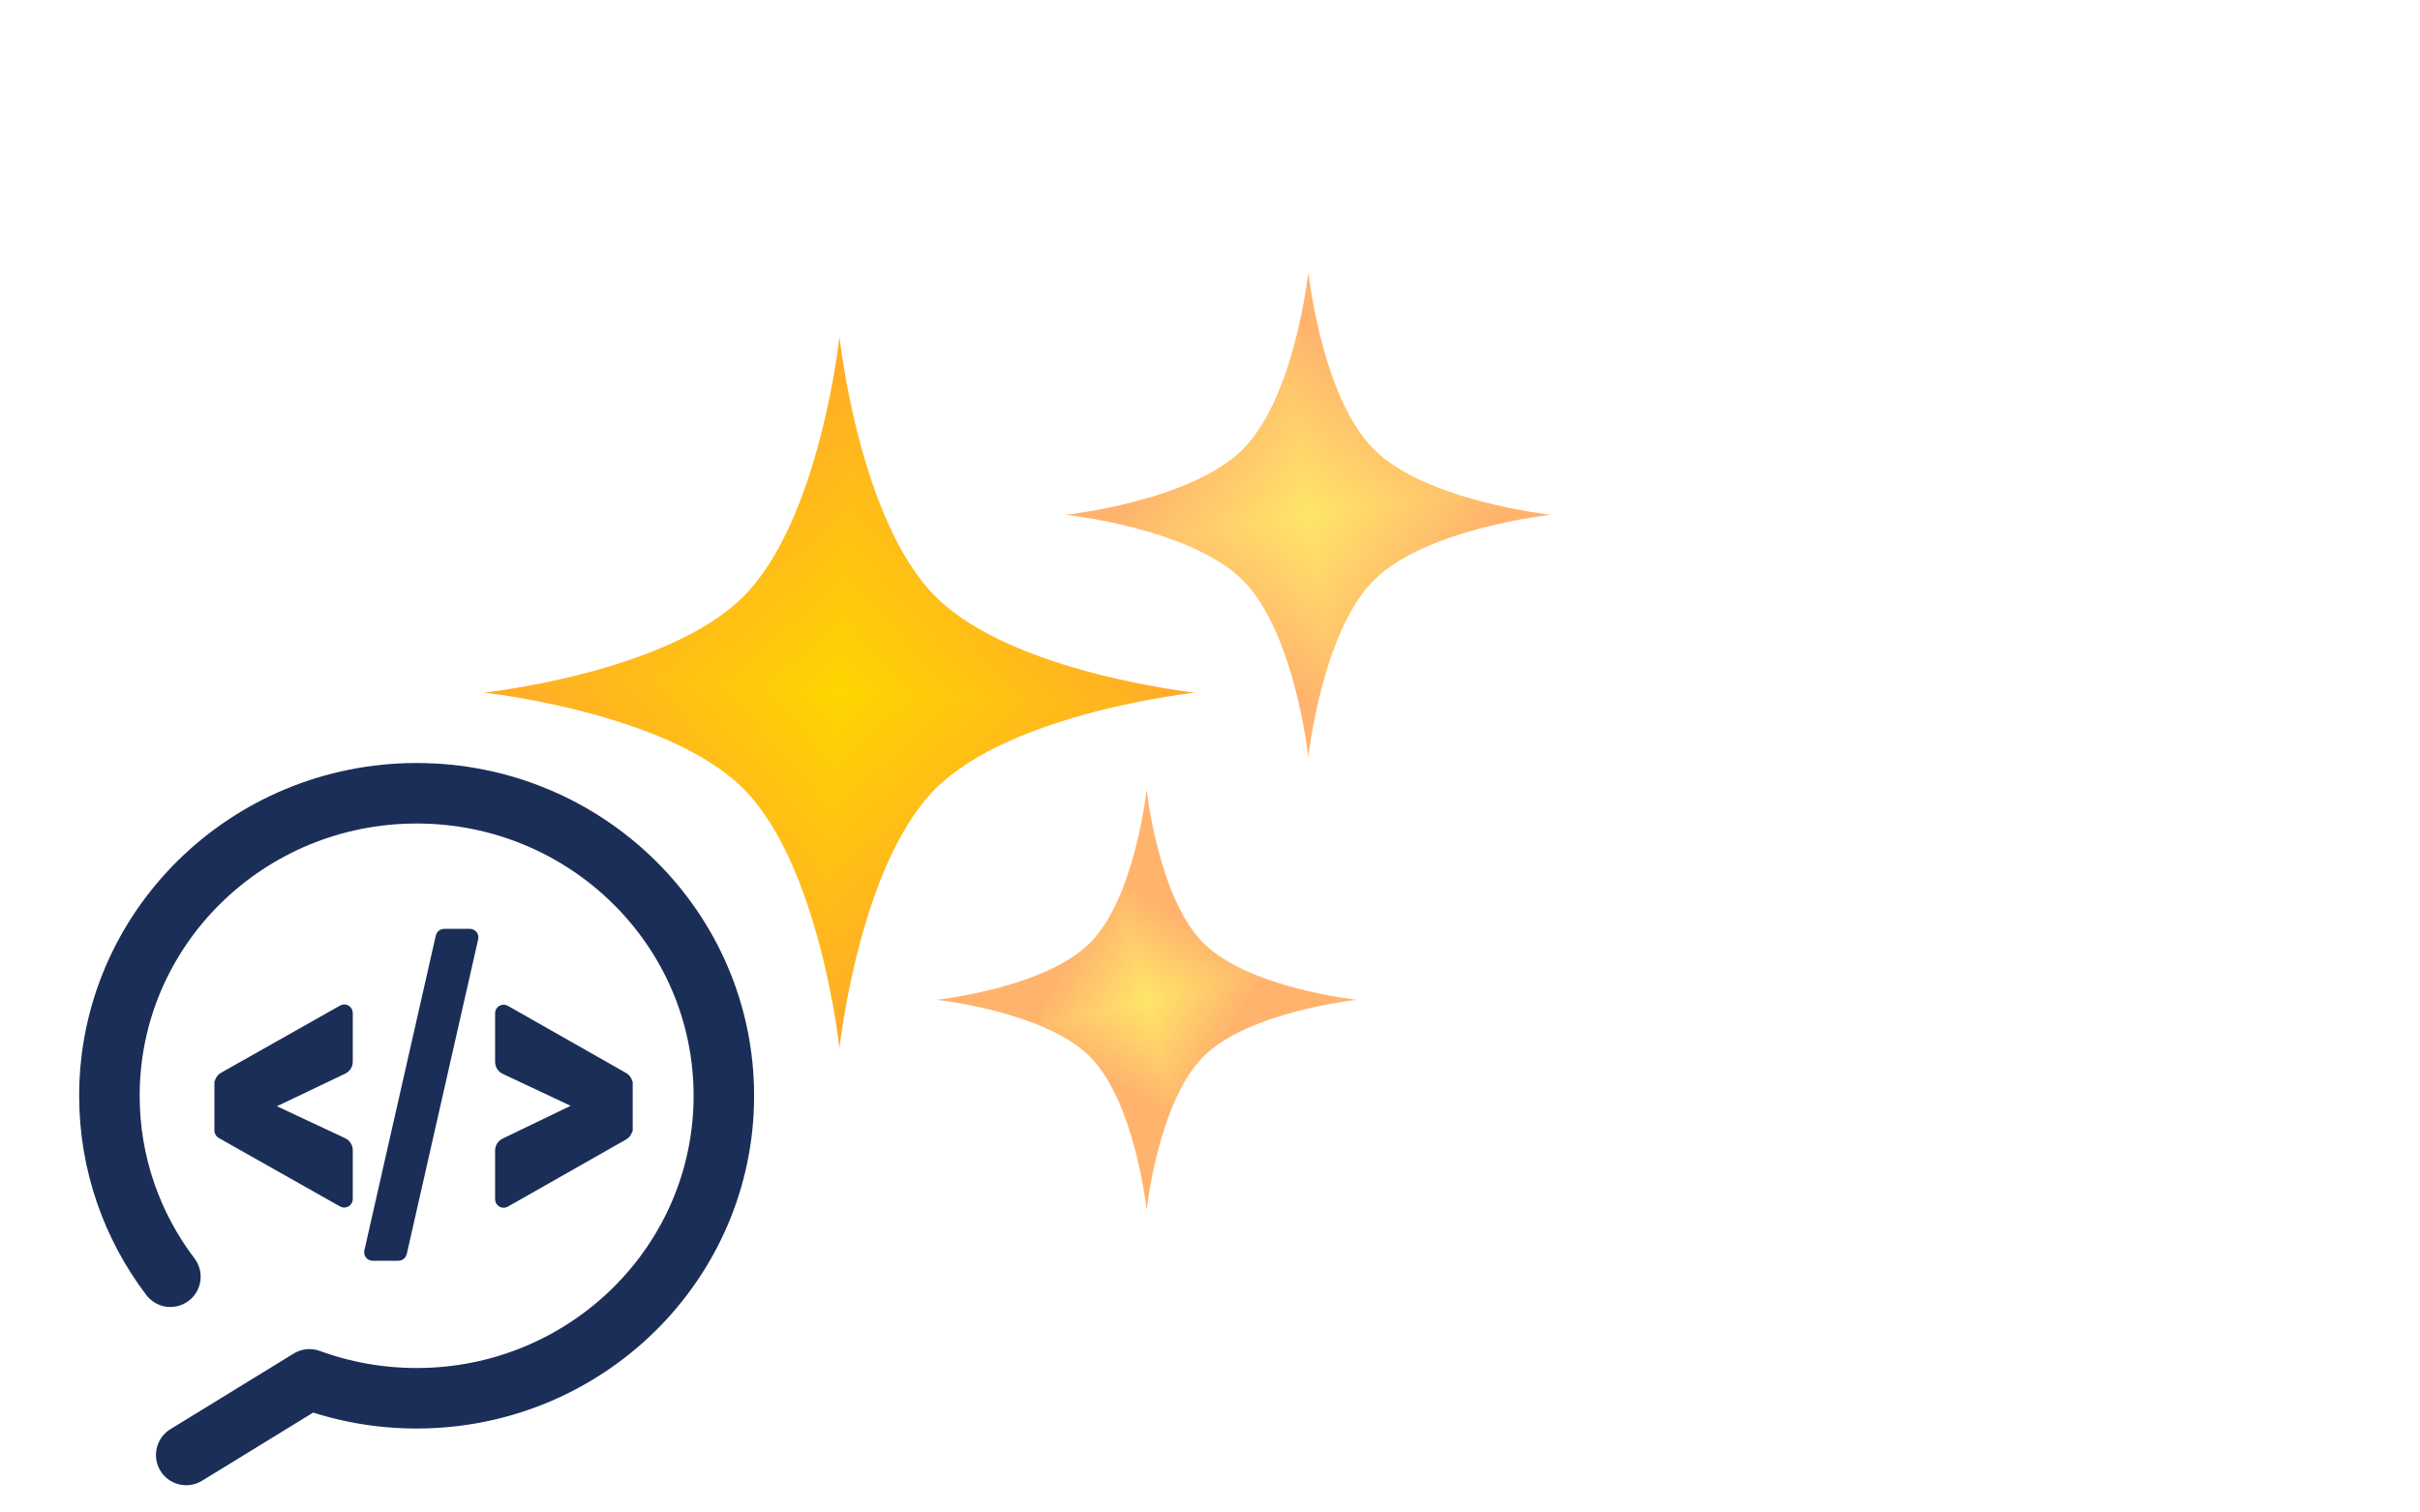 <svg width="80" height="50" viewBox="0 0 80 50" fill="none" xmlns="http://www.w3.org/2000/svg">
<path d="M6.156 48.099L10.231 45.599C11.334 46.003 12.527 46.224 13.773 46.224C19.382 46.224 23.929 41.747 23.929 36.224C23.929 30.701 19.382 26.224 13.773 26.224C8.164 26.224 3.617 30.701 3.617 36.224C3.617 38.467 4.367 40.538 5.633 42.206" stroke="#1A2E58" stroke-width="2" stroke-miterlimit="10" stroke-linecap="round" stroke-linejoin="round"/>
<path d="M19.462 36.699L16.671 35.386C16.562 35.334 16.492 35.224 16.492 35.103V33.495C16.492 33.375 16.621 33.3 16.725 33.359L20.633 35.578C20.731 35.633 20.791 35.737 20.791 35.85V37.221L19.462 36.699ZM16.492 38.034C16.492 37.914 16.561 37.805 16.669 37.753L19.462 36.407L20.791 35.925V37.29C20.791 37.402 20.731 37.506 20.633 37.562L16.725 39.781C16.621 39.84 16.492 39.765 16.492 39.645V38.034Z" fill="#1A2E58" stroke="#1A2E58" stroke-width="0.25"/>
<path d="M15.533 30.831C15.634 30.831 15.708 30.925 15.686 31.022L13.324 41.433C13.307 41.504 13.244 41.554 13.171 41.554H12.319C12.219 41.554 12.145 41.461 12.167 41.364L14.529 30.953C14.545 30.882 14.608 30.831 14.681 30.831H15.533Z" fill="#1A2E58" stroke="#1A2E58" stroke-width="0.25"/>
<path d="M8.556 36.427L11.357 37.74C11.466 37.791 11.537 37.902 11.537 38.023V39.639C11.537 39.758 11.408 39.834 11.303 39.775L7.292 37.51C7.243 37.482 7.213 37.43 7.213 37.374V35.919L8.556 36.427ZM11.537 35.097C11.537 35.218 11.467 35.328 11.359 35.38L8.552 36.719L7.213 37.207V35.843C7.213 35.731 7.274 35.627 7.372 35.571L11.303 33.351C11.408 33.292 11.537 33.367 11.537 33.487V35.097Z" fill="#1A2E58" stroke="#1A2E58" stroke-width="0.25"/>
<g clip-path="url(#paint0_diamond_861_1386_clip_path)" data-figma-skip-parse="true"><g transform="matrix(-0.001 0.017 -0.017 -0.001 27.751 22.897)"><rect x="0" y="0" width="816.313" height="816.313" fill="url(#paint0_diamond_861_1386)" opacity="1" shape-rendering="crispEdges"/><rect x="0" y="0" width="816.313" height="816.313" transform="scale(1 -1)" fill="url(#paint0_diamond_861_1386)" opacity="1" shape-rendering="crispEdges"/><rect x="0" y="0" width="816.313" height="816.313" transform="scale(-1 1)" fill="url(#paint0_diamond_861_1386)" opacity="1" shape-rendering="crispEdges"/><rect x="0" y="0" width="816.313" height="816.313" transform="scale(-1)" fill="url(#paint0_diamond_861_1386)" opacity="1" shape-rendering="crispEdges"/></g></g><path d="M27.751 11.138C27.751 11.138 28.399 17.194 30.927 19.721C33.454 22.248 39.509 22.897 39.509 22.897C39.509 22.897 33.454 23.545 30.927 26.073C28.399 28.6 27.751 34.655 27.751 34.655C27.751 34.655 27.102 28.6 24.575 26.073C22.048 23.545 15.992 22.897 15.992 22.897C15.992 22.897 22.048 22.248 24.575 19.721C27.102 17.194 27.751 11.138 27.751 11.138Z" data-figma-gradient-fill="{&#34;type&#34;:&#34;GRADIENT_DIAMOND&#34;,&#34;stops&#34;:[{&#34;color&#34;:{&#34;r&#34;:1.0,&#34;g&#34;:0.83333331346511841,&#34;b&#34;:0.0,&#34;a&#34;:1.0},&#34;position&#34;:0.0},{&#34;color&#34;:{&#34;r&#34;:1.0,&#34;g&#34;:0.59966683387756348,&#34;b&#34;:0.23012846708297729,&#34;a&#34;:1.0},&#34;position&#34;:1.0}],&#34;stopsVar&#34;:[{&#34;color&#34;:{&#34;r&#34;:1.0,&#34;g&#34;:0.83333331346511841,&#34;b&#34;:0.0,&#34;a&#34;:1.0},&#34;position&#34;:0.0},{&#34;color&#34;:{&#34;r&#34;:1.0,&#34;g&#34;:0.59966683387756348,&#34;b&#34;:0.23012846708297729,&#34;a&#34;:1.0},&#34;position&#34;:1.0}],&#34;transform&#34;:{&#34;m00&#34;:-2.1379311084747314,&#34;m01&#34;:-33.137931823730469,&#34;m02&#34;:45.388496398925781,&#34;m10&#34;:33.137931823730469,&#34;m11&#34;:-2.1379311084747314,&#34;m12&#34;:7.3965601921081543},&#34;opacity&#34;:1.0,&#34;blendMode&#34;:&#34;NORMAL&#34;,&#34;visible&#34;:true}"/>
<g clip-path="url(#paint1_diamond_861_1386_clip_path)" data-figma-skip-parse="true"><g transform="matrix(0.001 0.007 -0.007 0.001 43.251 17.017)"><rect x="0" y="0" width="1389.37" height="1389.37" fill="url(#paint1_diamond_861_1386)" opacity="1" shape-rendering="crispEdges"/><rect x="0" y="0" width="1389.37" height="1389.37" transform="scale(1 -1)" fill="url(#paint1_diamond_861_1386)" opacity="1" shape-rendering="crispEdges"/><rect x="0" y="0" width="1389.37" height="1389.37" transform="scale(-1 1)" fill="url(#paint1_diamond_861_1386)" opacity="1" shape-rendering="crispEdges"/><rect x="0" y="0" width="1389.37" height="1389.37" transform="scale(-1)" fill="url(#paint1_diamond_861_1386)" opacity="1" shape-rendering="crispEdges"/></g></g><path d="M43.251 9C43.251 9 43.693 13.129 45.416 14.852C47.139 16.575 51.268 17.017 51.268 17.017C51.268 17.017 47.139 17.46 45.416 19.183C43.693 20.906 43.251 25.035 43.251 25.035C43.251 25.035 42.808 20.906 41.085 19.183C39.362 17.46 35.233 17.017 35.233 17.017C35.233 17.017 39.362 16.575 41.085 14.852C42.808 13.129 43.251 9 43.251 9Z" data-figma-gradient-fill="{&#34;type&#34;:&#34;GRADIENT_DIAMOND&#34;,&#34;stops&#34;:[{&#34;color&#34;:{&#34;r&#34;:1.0,&#34;g&#34;:0.90228658914566040,&#34;b&#34;:0.41371968388557434,&#34;a&#34;:1.0},&#34;position&#34;:0.0},{&#34;color&#34;:{&#34;r&#34;:1.0,&#34;g&#34;:0.70138776302337646,&#34;b&#34;:0.42574563622474670,&#34;a&#34;:1.0},&#34;position&#34;:1.0}],&#34;stopsVar&#34;:[{&#34;color&#34;:{&#34;r&#34;:1.0,&#34;g&#34;:0.90228658914566040,&#34;b&#34;:0.41371968388557434,&#34;a&#34;:1.0},&#34;position&#34;:0.0},{&#34;color&#34;:{&#34;r&#34;:1.0,&#34;g&#34;:0.70138776302337646,&#34;b&#34;:0.42574563622474670,&#34;a&#34;:1.0},&#34;position&#34;:1.0}],&#34;transform&#34;:{&#34;m00&#34;:1.0689649581909180,&#34;m01&#34;:-13.896552085876465,&#34;m02&#34;:49.664310455322266,&#34;m10&#34;:13.896552085876465,&#34;m11&#34;:1.0689649581909180,&#34;m12&#34;:9.5344839096069336},&#34;opacity&#34;:1.0,&#34;blendMode&#34;:&#34;NORMAL&#34;,&#34;visible&#34;:true}"/>
<g clip-path="url(#paint2_diamond_861_1386_clip_path)" data-figma-skip-parse="true"><g transform="matrix(0.001 0.004 -0.004 0.001 37.906 33.052)"><rect x="0" y="0" width="2379.36" height="2379.36" fill="url(#paint2_diamond_861_1386)" opacity="1" shape-rendering="crispEdges"/><rect x="0" y="0" width="2379.36" height="2379.36" transform="scale(1 -1)" fill="url(#paint2_diamond_861_1386)" opacity="1" shape-rendering="crispEdges"/><rect x="0" y="0" width="2379.36" height="2379.36" transform="scale(-1 1)" fill="url(#paint2_diamond_861_1386)" opacity="1" shape-rendering="crispEdges"/><rect x="0" y="0" width="2379.36" height="2379.36" transform="scale(-1)" fill="url(#paint2_diamond_861_1386)" opacity="1" shape-rendering="crispEdges"/></g></g><path d="M37.906 26.104C37.906 26.104 38.289 29.682 39.782 31.175C41.276 32.668 44.854 33.052 44.854 33.052C44.854 33.052 41.276 33.435 39.782 34.928C38.289 36.422 37.906 40 37.906 40C37.906 40 37.522 36.422 36.029 34.928C34.536 33.435 30.957 33.052 30.957 33.052C30.957 33.052 34.536 32.668 36.029 31.175C37.522 29.682 37.906 26.104 37.906 26.104Z" data-figma-gradient-fill="{&#34;type&#34;:&#34;GRADIENT_DIAMOND&#34;,&#34;stops&#34;:[{&#34;color&#34;:{&#34;r&#34;:1.0,&#34;g&#34;:0.90228658914566040,&#34;b&#34;:0.41371968388557434,&#34;a&#34;:1.0},&#34;position&#34;:0.0},{&#34;color&#34;:{&#34;r&#34;:1.0,&#34;g&#34;:0.70138776302337646,&#34;b&#34;:0.42574563622474670,&#34;a&#34;:1.0},&#34;position&#34;:1.0}],&#34;stopsVar&#34;:[{&#34;color&#34;:{&#34;r&#34;:1.0,&#34;g&#34;:0.90228658914566040,&#34;b&#34;:0.41371968388557434,&#34;a&#34;:1.0},&#34;position&#34;:0.0},{&#34;color&#34;:{&#34;r&#34;:1.0,&#34;g&#34;:0.70138776302337646,&#34;b&#34;:0.42574563622474670,&#34;a&#34;:1.0},&#34;position&#34;:1.0}],&#34;transform&#34;:{&#34;m00&#34;:1.0689649581909180,&#34;m01&#34;:-7.4827580451965332,&#34;m02&#34;:41.112693786621094,&#34;m10&#34;:7.4827580451965332,&#34;m11&#34;:1.0689649581909180,&#34;m12&#34;:28.775930404663086},&#34;opacity&#34;:1.0,&#34;blendMode&#34;:&#34;NORMAL&#34;,&#34;visible&#34;:true}"/>
<defs>
<clipPath id="paint0_diamond_861_1386_clip_path"><path d="M27.751 11.138C27.751 11.138 28.399 17.194 30.927 19.721C33.454 22.248 39.509 22.897 39.509 22.897C39.509 22.897 33.454 23.545 30.927 26.073C28.399 28.6 27.751 34.655 27.751 34.655C27.751 34.655 27.102 28.6 24.575 26.073C22.048 23.545 15.992 22.897 15.992 22.897C15.992 22.897 22.048 22.248 24.575 19.721C27.102 17.194 27.751 11.138 27.751 11.138Z"/></clipPath><clipPath id="paint1_diamond_861_1386_clip_path"><path d="M43.251 9C43.251 9 43.693 13.129 45.416 14.852C47.139 16.575 51.268 17.017 51.268 17.017C51.268 17.017 47.139 17.46 45.416 19.183C43.693 20.906 43.251 25.035 43.251 25.035C43.251 25.035 42.808 20.906 41.085 19.183C39.362 17.46 35.233 17.017 35.233 17.017C35.233 17.017 39.362 16.575 41.085 14.852C42.808 13.129 43.251 9 43.251 9Z"/></clipPath><clipPath id="paint2_diamond_861_1386_clip_path"><path d="M37.906 26.104C37.906 26.104 38.289 29.682 39.782 31.175C41.276 32.668 44.854 33.052 44.854 33.052C44.854 33.052 41.276 33.435 39.782 34.928C38.289 36.422 37.906 40 37.906 40C37.906 40 37.522 36.422 36.029 34.928C34.536 33.435 30.957 33.052 30.957 33.052C30.957 33.052 34.536 32.668 36.029 31.175C37.522 29.682 37.906 26.104 37.906 26.104Z"/></clipPath><linearGradient id="paint0_diamond_861_1386" x1="0" y1="0" x2="500" y2="500" gradientUnits="userSpaceOnUse">
<stop stop-color="#FFD500"/>
<stop offset="1" stop-color="#FF993B"/>
</linearGradient>
<linearGradient id="paint1_diamond_861_1386" x1="0" y1="0" x2="500" y2="500" gradientUnits="userSpaceOnUse">
<stop stop-color="#FFE669"/>
<stop offset="1" stop-color="#FFB36D"/>
</linearGradient>
<linearGradient id="paint2_diamond_861_1386" x1="0" y1="0" x2="500" y2="500" gradientUnits="userSpaceOnUse">
<stop stop-color="#FFE669"/>
<stop offset="1" stop-color="#FFB36D"/>
</linearGradient>
</defs>
</svg>
